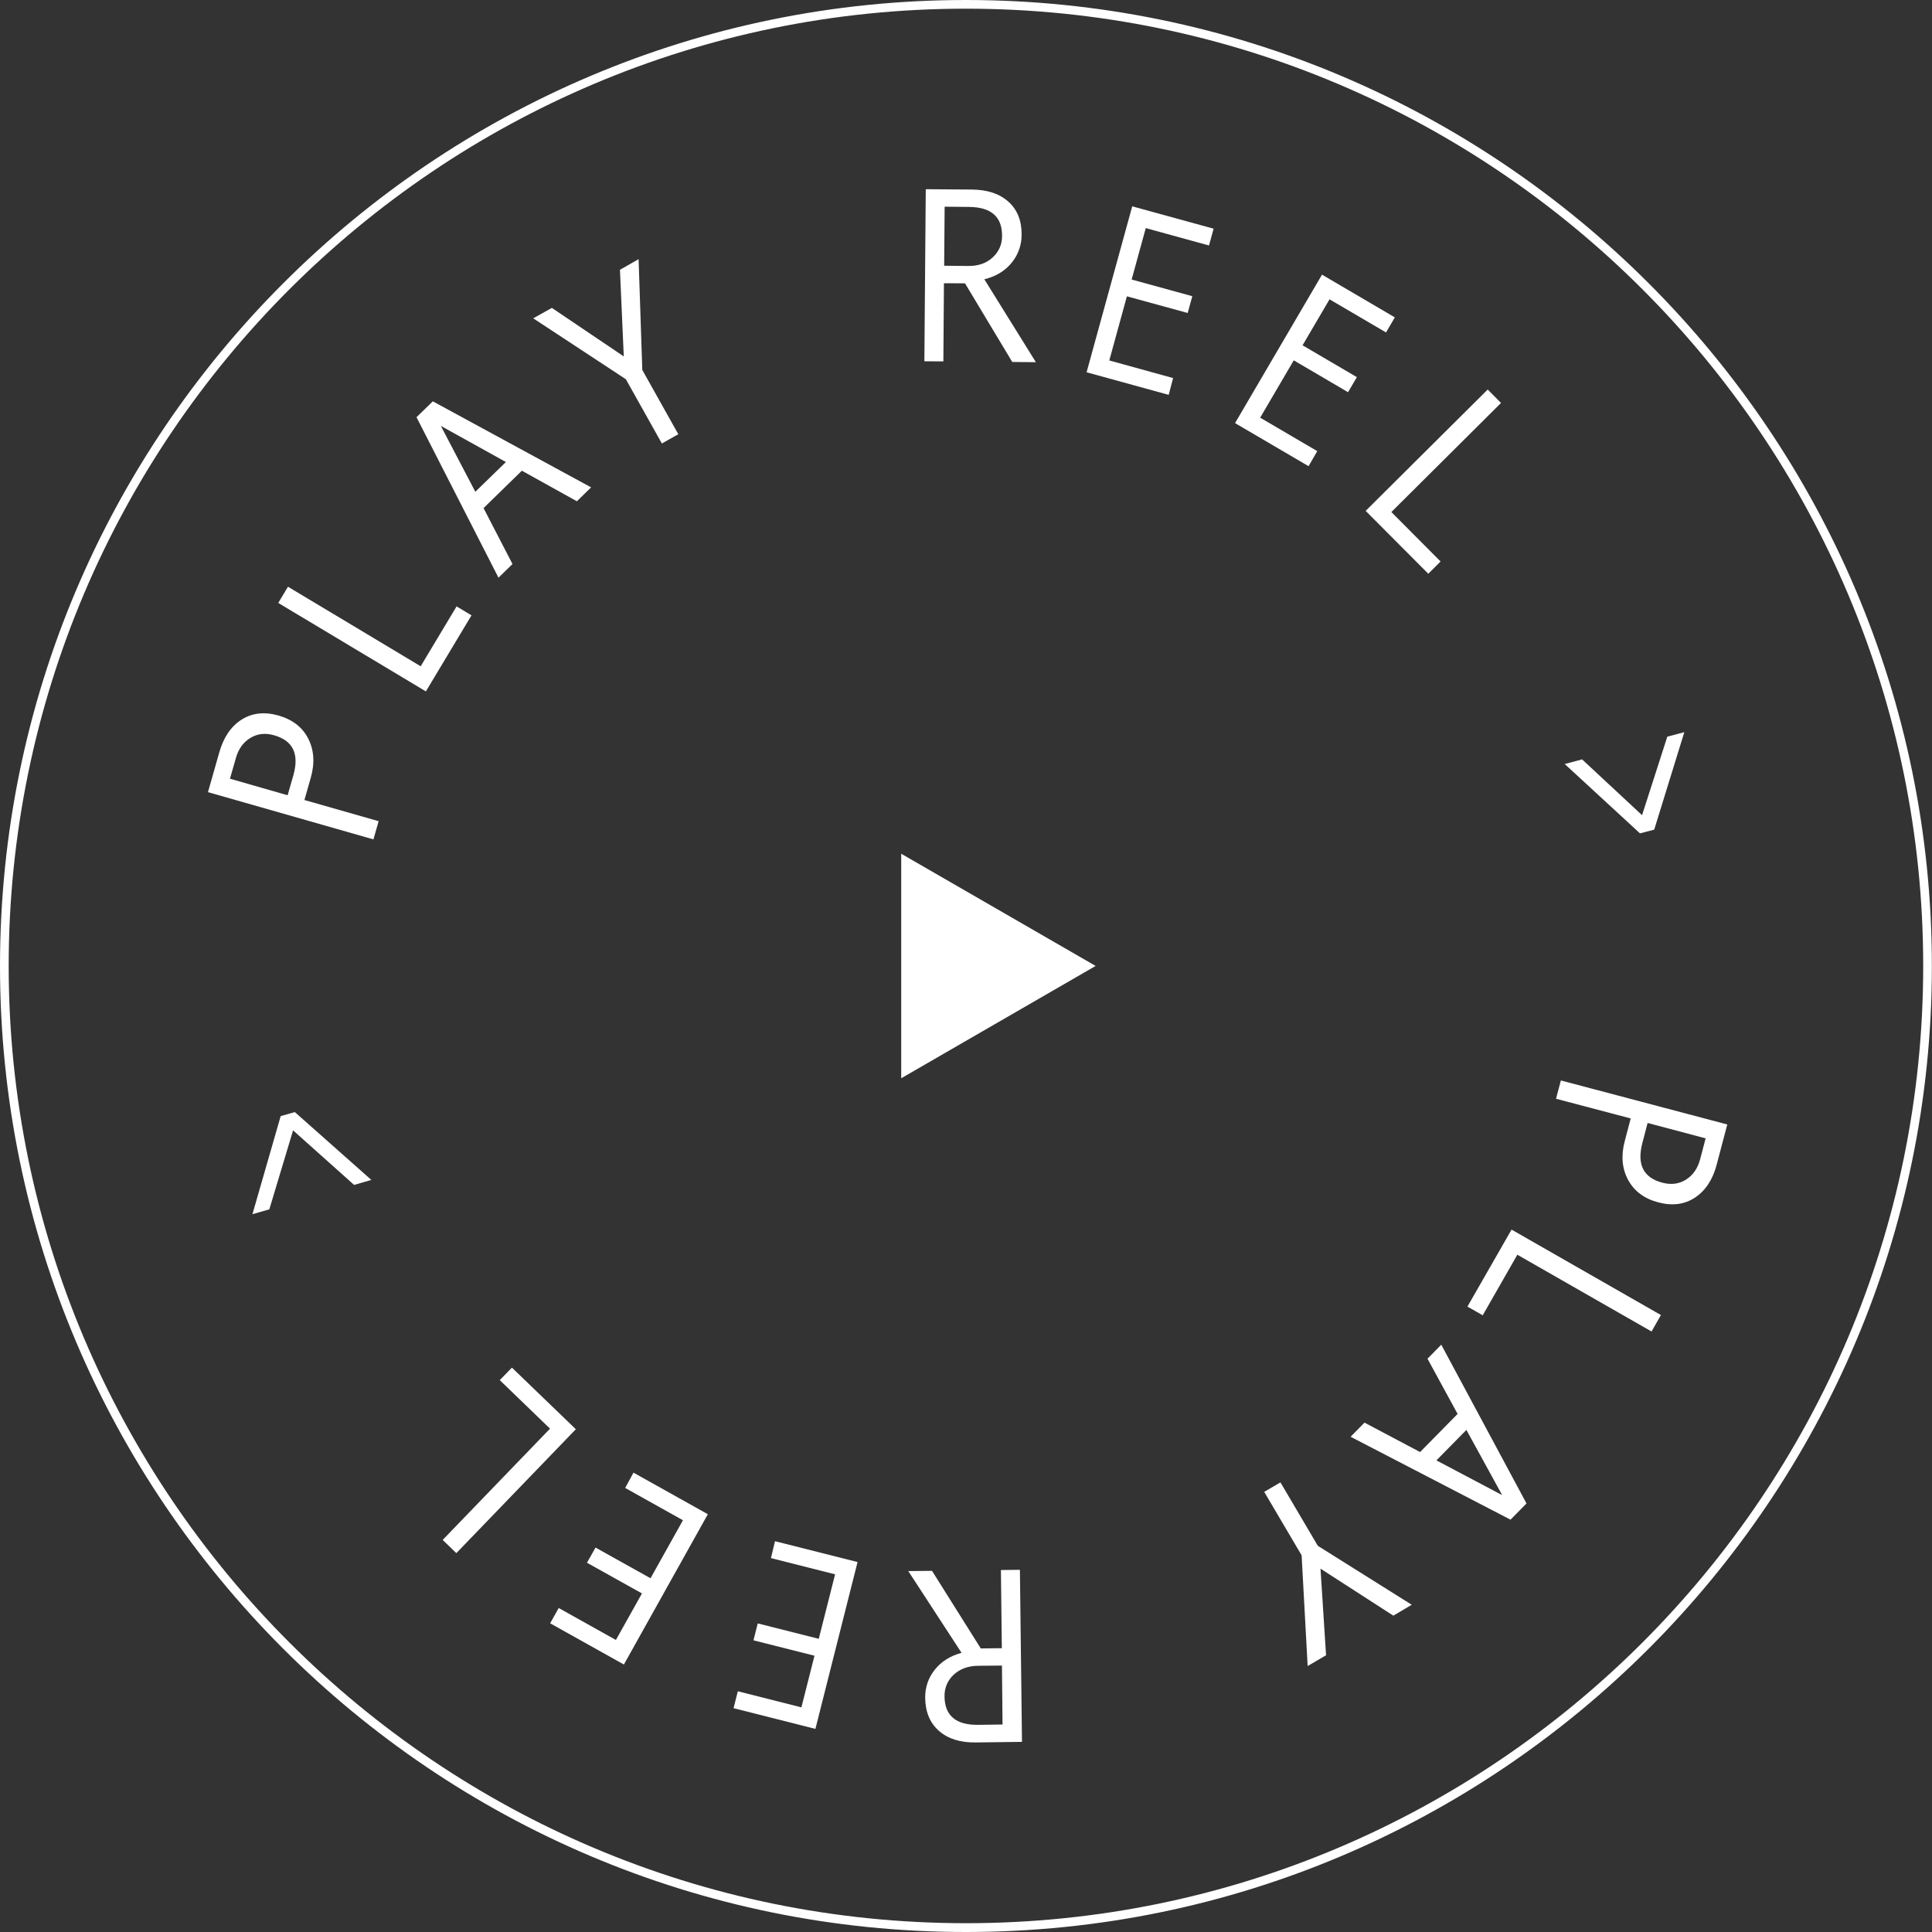 <?xml version="1.0" encoding="utf-8"?>
<!-- Generator: Adobe Illustrator 24.1.0, SVG Export Plug-In . SVG Version: 6.00 Build 0)  -->
<svg version="1.1" id="Capa_2" xmlns="http://www.w3.org/2000/svg" xmlns:xlink="http://www.w3.org/1999/xlink" x="0px" y="0px"
	 viewBox="0 0 166.85 166.85" style="enable-background:new 0 0 166.85 166.85;" xml:space="preserve">
<rect x="0" y="0" width="166.85" height="166.85" fill="#333333" stroke="none"/>
<style type="text/css">
	.st0{fill:#545454;}
	.st1{fill:#FFFFFF;}
	.st2{fill:none;stroke:#FFFFFF;stroke-width:0.75;stroke-miterlimit:10;}
	.st3{fill:none;stroke:#000000;stroke-width:2.001;stroke-miterlimit:10;}
	.st4{fill:none;stroke:#000000;stroke-miterlimit:10;}
</style>
<g>
	<g>
		<path class="st1" d="M83.42,166.85c-46,0-83.42-37.42-83.42-83.42S37.42,0,83.42,0s83.42,37.42,83.42,83.42
			S129.42,166.85,83.42,166.85z M83.42,0.75c-45.59,0-82.67,37.09-82.67,82.67s37.09,82.67,82.67,82.67s82.67-37.09,82.67-82.67
			S129.01,0.75,83.42,0.75z"/>
	</g>
	<g>
		<path class="st1" d="M17.96,68.41l0.98-3.44c0.37-1.3,1.01-2.24,1.92-2.82c0.91-0.58,1.97-0.7,3.18-0.36
			c1.22,0.35,2.08,1.01,2.58,2c0.5,0.98,0.58,2.11,0.22,3.37l-0.55,1.93l6.41,1.83l-0.45,1.57L17.96,68.41z M24.84,68.68l0.49-1.71
			c0.53-1.85-0.02-3.01-1.66-3.47c-0.76-0.22-1.44-0.14-2.05,0.23s-1.03,0.95-1.25,1.74l-0.51,1.78L24.84,68.68z"/>
		<path class="st1" d="M40.72,53.14l-3.94,6.57l-12.75-7.64l0.84-1.4l11.46,6.87l3.1-5.17L40.72,53.14z"/>
		<path class="st1" d="M51.05,42.09l-1.23,1.2l-4.75-2.64l-3.31,3.23l2.5,4.83l-1.21,1.18l-7.08-13.86l1.41-1.37L51.05,42.09z
			 M43.69,39.9l-5.62-3.12l2.98,5.69L43.69,39.9z"/>
		<path class="st1" d="M55.15,22.38l0.32,9.57l3.11,5.55l-1.42,0.8l-3.11-5.55l-8-5.26l1.61-0.9l6.21,4.19l-0.33-7.48L55.15,22.38z"
			/>
		<path class="st1" d="M89.46,31.28l-2.04-0.02l-4.08-6.79l-1.82-0.01l-0.05,6.75l-1.64-0.01l0.12-14.86l3.98,0.03
			c1.34,0.01,2.39,0.36,3.16,1.05s1.15,1.65,1.14,2.87c-0.01,0.91-0.3,1.71-0.87,2.41s-1.35,1.17-2.35,1.42L89.46,31.28z
			 M81.54,22.95l2.07,0.02c0.86,0.01,1.57-0.23,2.11-0.73s0.82-1.11,0.82-1.86c0.01-1.66-0.94-2.49-2.85-2.51l-2.11-0.02
			L81.54,22.95z"/>
		<path class="st1" d="M100.93,34.1l-7.09-1.95l3.94-14.33l7.03,1.93l-0.4,1.45l-5.46-1.5l-1.22,4.44l5.24,1.44l-0.4,1.45
			l-5.25-1.44l-1.52,5.54l5.51,1.52L100.93,34.1z"/>
		<path class="st1" d="M113.01,40.26l-6.35-3.72l7.51-12.82l6.29,3.69l-0.76,1.3l-4.88-2.86l-2.33,3.97l4.69,2.75l-0.76,1.3
			l-4.69-2.75l-2.9,4.95l4.93,2.89L113.01,40.26z"/>
		<path class="st1" d="M123.35,49.55l-5.41-5.43l10.54-10.48l1.15,1.16l-9.47,9.42l4.25,4.27L123.35,49.55z"/>
		<path class="st1" d="M141.63,71.97l-6.5-5.99l1.5-0.4l5.18,4.82l2.18-6.78l1.47-0.39l-2.6,8.42L141.63,71.97z"/>
		<path class="st1" d="M149.17,97.11l-0.91,3.45c-0.34,1.31-0.97,2.26-1.87,2.86c-0.9,0.6-1.96,0.74-3.17,0.42
			c-1.22-0.32-2.09-0.97-2.62-1.95c-0.52-0.97-0.62-2.1-0.28-3.36l0.51-1.94l-6.45-1.7l0.42-1.58L149.17,97.11z M142.29,96.98
			l-0.45,1.72c-0.49,1.86,0.08,3.01,1.73,3.44c0.76,0.2,1.44,0.11,2.04-0.27c0.6-0.38,1.01-0.97,1.22-1.77l0.47-1.79L142.29,96.98z"
			/>
		<path class="st1" d="M126.73,112.84l3.81-6.65l12.9,7.38l-0.81,1.42l-11.59-6.63l-2.99,5.23L126.73,112.84z"/>
		<path class="st1" d="M116.64,124.08l1.2-1.22l4.8,2.54l3.24-3.29l-2.6-4.77l1.19-1.21l7.36,13.71l-1.38,1.4L116.64,124.08z
			 M124.05,126.12l5.68,3l-3.09-5.63L124.05,126.12z"/>
		<path class="st1" d="M112.93,143.88l-0.52-9.56l-3.23-5.48l1.4-0.82l3.23,5.48l8.11,5.09l-1.59,0.94l-6.29-4.06l0.48,7.48
			L112.93,143.88z"/>
		<path class="st1" d="M78.44,135.68l2.05-0.02l4.21,6.7l1.82-0.02l-0.08-6.75l1.64-0.02l0.18,14.86l-3.98,0.05
			c-1.34,0.02-2.4-0.31-3.18-0.99c-0.78-0.68-1.18-1.62-1.2-2.85c-0.01-0.91,0.26-1.72,0.82-2.43s1.33-1.2,2.32-1.47L78.44,135.68z
			 M86.53,143.84l-2.07,0.02c-0.86,0.01-1.56,0.27-2.1,0.77c-0.53,0.5-0.8,1.13-0.79,1.88c0.02,1.66,0.99,2.47,2.9,2.45l2.11-0.03
			L86.53,143.84z"/>
		<path class="st1" d="M66.93,133.1l7.13,1.8l-3.64,14.41l-7.07-1.79l0.37-1.46l5.49,1.39l1.13-4.46l-5.27-1.33l0.37-1.46l5.27,1.33
			l1.41-5.57l-5.54-1.4L66.93,133.1z"/>
		<path class="st1" d="M54.71,127.18l6.42,3.59l-7.25,12.98l-6.37-3.56l0.74-1.32l4.94,2.76l2.25-4.02l-4.75-2.65l0.74-1.31
			l4.75,2.65l2.8-5.01l-4.99-2.79L54.71,127.18z"/>
		<path class="st1" d="M44.21,118.11l5.52,5.32l-10.32,10.7l-1.18-1.14l9.27-9.61l-4.34-4.19L44.21,118.11z"/>
		<path class="st1" d="M25.46,96.04l6.61,5.86l-1.49,0.43l-5.27-4.71l-2.05,6.82l-1.46,0.42l2.44-8.47L25.46,96.04z"/>
	</g>
	<g>
		<polygon class="st1" points="94.62,83.42 77.83,73.73 77.83,93.12 		"/>
	</g>
</g>
</svg>
